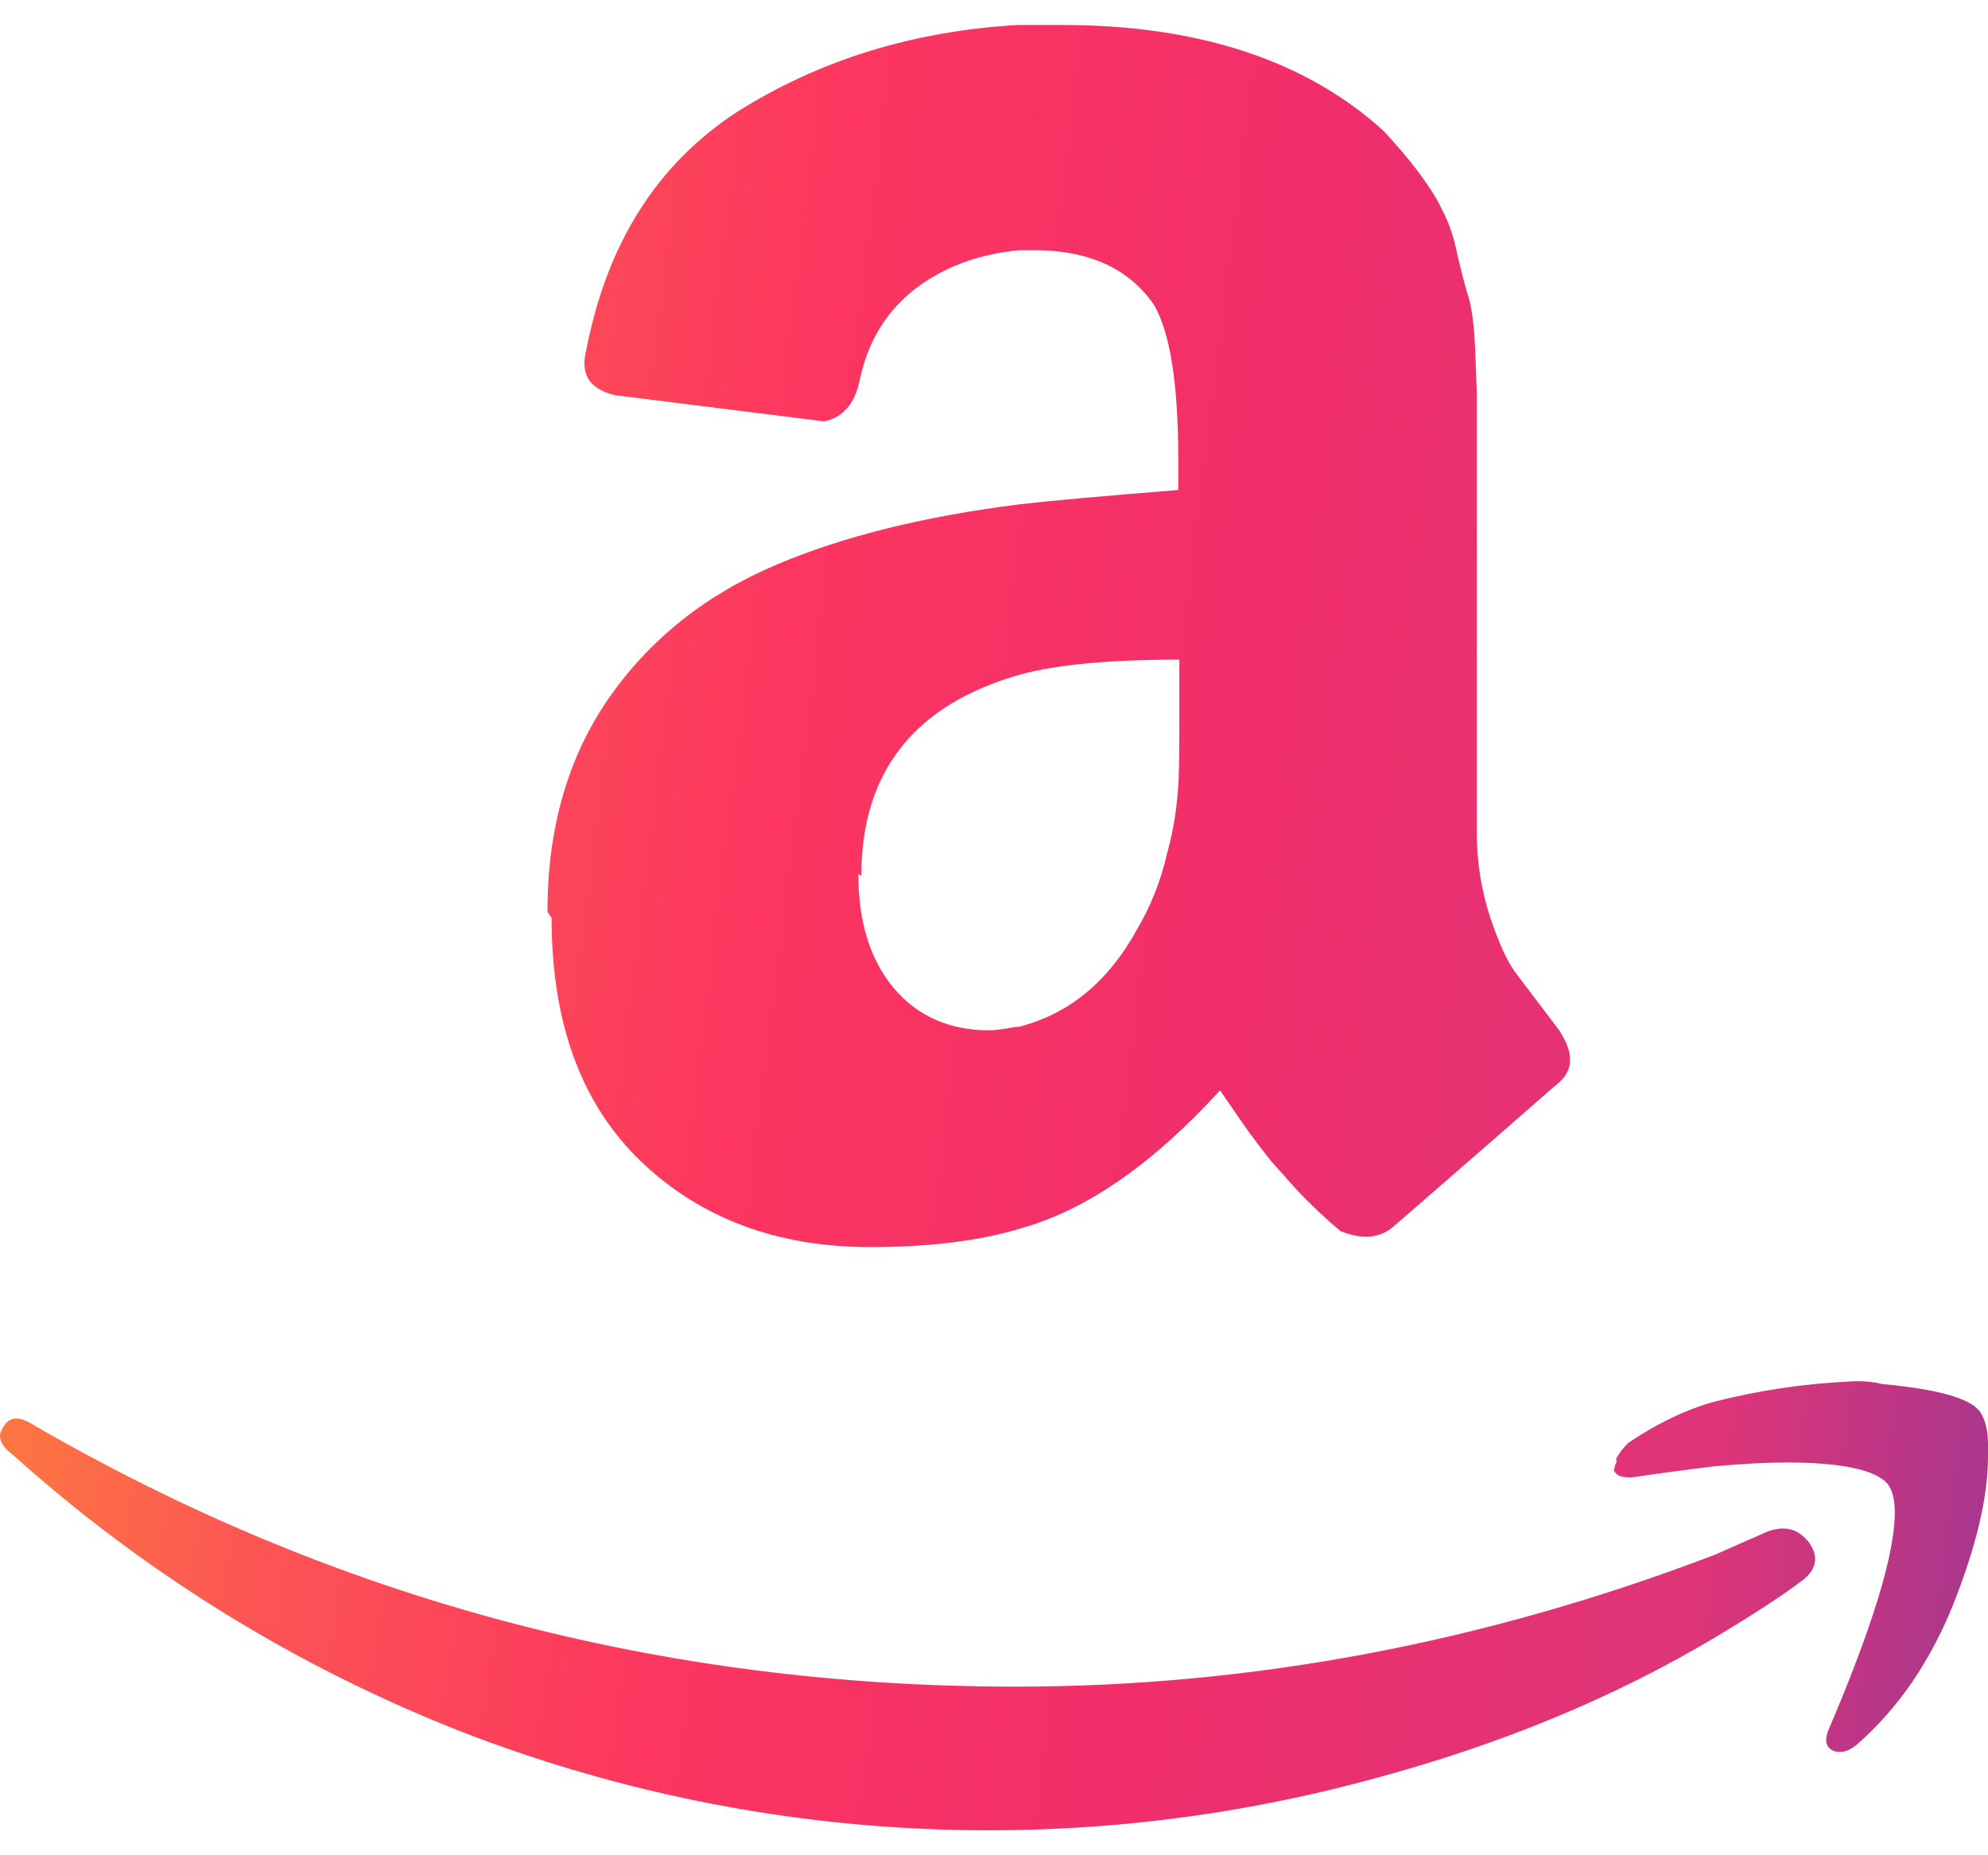 <svg width="30" height="28" viewBox="0 0 30 28" fill="none" xmlns="http://www.w3.org/2000/svg">
<path d="M0.056 21.525C0.146 21.38 0.29 21.37 0.491 21.497C5.036 24.135 9.984 25.455 15.329 25.455C18.894 25.455 22.414 24.789 25.887 23.461L26.281 23.286C26.454 23.211 26.574 23.161 26.648 23.124C26.93 23.014 27.135 23.066 27.304 23.286C27.454 23.504 27.416 23.706 27.154 23.886C26.834 24.124 26.404 24.399 25.896 24.704C24.341 25.632 22.596 26.349 20.665 26.861C16.142 28.083 11.346 27.831 6.976 26.14C4.481 25.162 2.182 23.744 0.189 21.952C0.064 21.86 0 21.765 0 21.677C0 21.619 0.026 21.565 0.064 21.515L0.056 21.525ZM8.262 13.752C8.262 12.496 8.571 11.424 9.191 10.531C9.81 9.644 10.654 8.969 11.741 8.512C12.736 8.094 13.936 7.794 15.381 7.612C15.869 7.555 16.672 7.484 17.781 7.395V6.932C17.781 5.77 17.65 4.985 17.406 4.589C17.029 4.051 16.431 3.776 15.606 3.776H15.379C14.779 3.834 14.259 4.021 13.821 4.351C13.384 4.689 13.102 5.139 12.977 5.721C12.902 6.096 12.72 6.302 12.434 6.359L9.284 5.965C8.974 5.89 8.819 5.74 8.819 5.477C8.819 5.42 8.828 5.365 8.846 5.29C9.155 3.677 9.915 2.477 11.121 1.69C12.341 0.92 13.746 0.471 15.359 0.377H16.034C18.096 0.377 19.73 0.92 20.894 1.99C21.062 2.177 21.231 2.365 21.4 2.59C21.55 2.796 21.68 2.982 21.754 3.152C21.848 3.32 21.941 3.565 21.997 3.865C22.073 4.182 22.129 4.39 22.166 4.502C22.204 4.632 22.244 4.877 22.261 5.271C22.274 5.662 22.286 5.887 22.286 5.962V12.562C22.286 13.032 22.361 13.462 22.492 13.857C22.624 14.249 22.755 14.532 22.886 14.7L23.524 15.542C23.636 15.712 23.694 15.862 23.694 15.992C23.694 16.142 23.619 16.275 23.469 16.385C21.969 17.697 21.144 18.41 21.015 18.522C20.809 18.691 20.546 18.71 20.227 18.579C19.996 18.385 19.777 18.178 19.57 17.959L19.183 17.525C19.046 17.354 18.913 17.179 18.786 17L18.411 16.456C17.399 17.564 16.407 18.256 15.411 18.537C14.794 18.725 14.045 18.821 13.124 18.821C11.736 18.821 10.574 18.392 9.674 17.529C8.774 16.666 8.324 15.447 8.324 13.854L8.261 13.759L8.262 13.752ZM12.954 13.205C12.954 13.912 13.129 14.48 13.485 14.91C13.841 15.335 14.329 15.55 14.929 15.55C14.985 15.55 15.061 15.541 15.172 15.525C15.285 15.505 15.34 15.496 15.38 15.496C16.148 15.296 16.73 14.805 17.16 14.024C17.366 13.674 17.516 13.299 17.61 12.886C17.723 12.486 17.76 12.149 17.779 11.886C17.797 11.642 17.797 11.211 17.797 10.63V9.955C16.747 9.955 15.943 10.03 15.398 10.18C13.804 10.63 12.998 11.642 12.998 13.217L12.954 13.192V13.205ZM24.406 21.989C24.444 21.914 24.5 21.851 24.571 21.776C25.024 21.472 25.464 21.264 25.884 21.151C26.544 20.984 27.219 20.883 27.899 20.851C28.074 20.836 28.249 20.851 28.411 20.889C29.224 20.964 29.724 21.099 29.876 21.301C29.955 21.414 30 21.586 30 21.789V21.976C30 22.614 29.814 23.364 29.47 24.226C29.122 25.089 28.64 25.786 28.025 26.326C27.934 26.401 27.85 26.439 27.779 26.439C27.741 26.439 27.704 26.439 27.666 26.424C27.554 26.369 27.532 26.274 27.586 26.124C28.261 24.549 28.594 23.445 28.594 22.824C28.594 22.636 28.556 22.486 28.485 22.394C28.304 22.186 27.797 22.072 26.955 22.072C26.651 22.072 26.289 22.092 25.867 22.13C25.414 22.186 24.992 22.242 24.617 22.299C24.505 22.299 24.433 22.281 24.392 22.244C24.355 22.206 24.348 22.185 24.367 22.147C24.367 22.126 24.375 22.11 24.392 22.069V21.994L24.406 21.989Z" fill="url(#paint0_linear_295_495)"/>
<defs>
<linearGradient id="paint0_linear_295_495" x1="-3.275" y1="-7.65" x2="36.332" y2="-2.71" gradientUnits="userSpaceOnUse">
<stop stop-color="#FFBC21"/>
<stop offset="0.134" stop-color="#FD843A"/>
<stop offset="0.274" stop-color="#FC5554"/>
<stop offset="0.43" stop-color="#FC365F"/>
<stop offset="0.613" stop-color="#F02E6B"/>
<stop offset="0.818" stop-color="#DD3578"/>
<stop offset="1" stop-color="#81399D"/>
</linearGradient>
</defs>
</svg>
